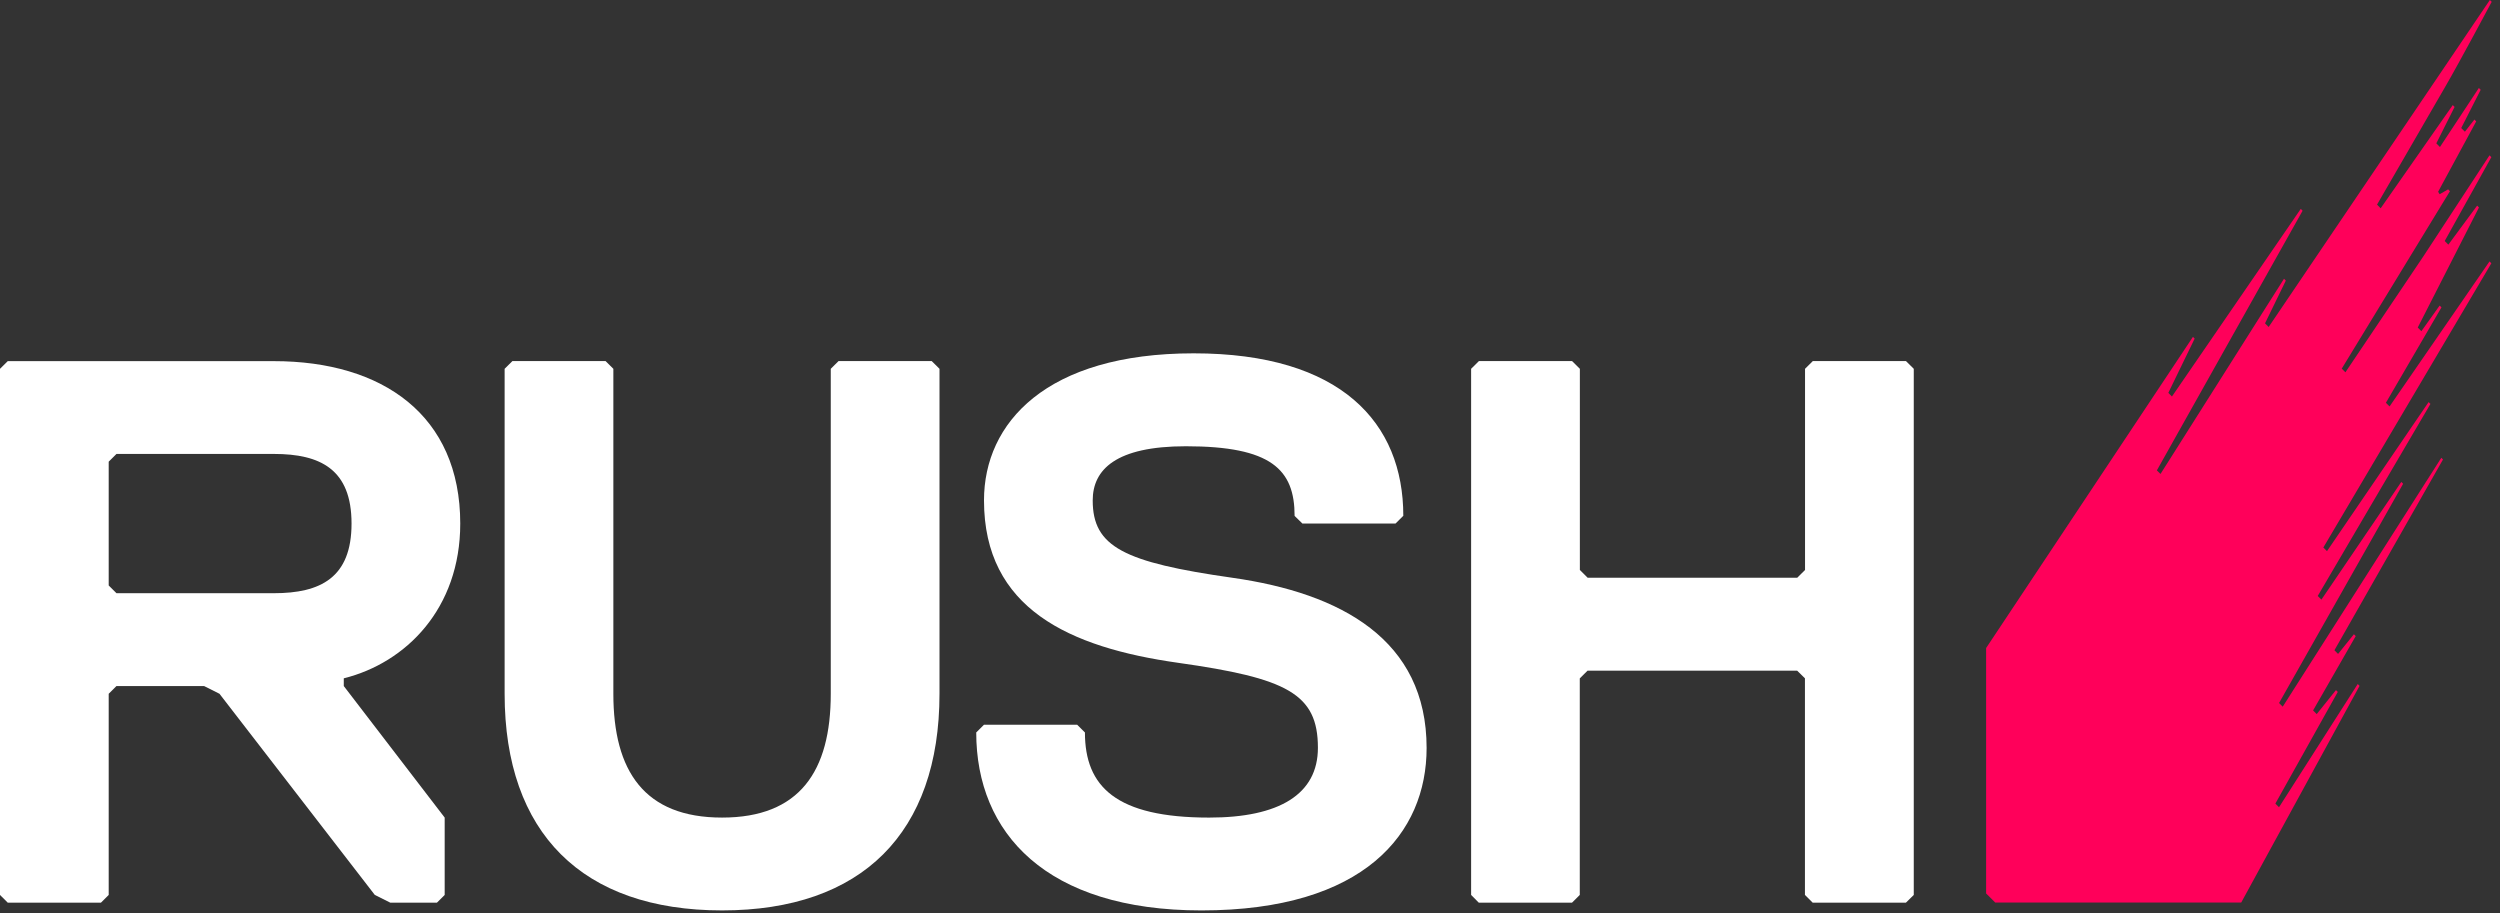 <svg width="219" height="80" viewBox="0 0 219 80" fill="none" xmlns="http://www.w3.org/2000/svg">
<rect x="0" y="0" width="219" height="80" fill="#333333" stroke="none"/>
<g clip-path="url(#clip0_1_66)">
<g clip-path="url(#clip1_1_66)">
<path d="M30.115 59.421V60.097L38.954 71.621V78.397L38.274 79.075H34.192L32.834 78.397L19.226 60.775L17.876 60.097H10.203L9.522 60.775V78.397L8.842 79.075H0.68L0 78.397V32.308L0.68 31.636H23.991C33.517 31.636 40.318 36.378 40.318 45.866C40.318 53.32 35.555 58.066 30.115 59.421ZM23.978 39.765H10.203L9.522 40.443V51.287L10.203 51.965H23.991C28.074 51.965 30.795 50.609 30.795 45.863C30.795 41.118 28.074 39.765 23.991 39.765H23.978Z" fill="white"/>
<path d="M82.3 60.774C82.3 72.974 75.496 79.752 63.253 79.752C51.009 79.752 44.205 72.974 44.205 60.774V32.307L44.886 31.632H53.05L53.73 32.307V60.774C53.73 67.553 56.449 71.62 63.253 71.62C70.056 71.62 72.775 67.553 72.775 60.774V32.307L73.455 31.632H81.62L82.3 32.307V60.774Z" fill="white"/>
<path d="M105.246 79.753C91.638 79.753 85.518 72.974 85.518 64.164L86.198 63.486H94.36L95.04 64.164C95.04 68.909 97.762 71.621 105.923 71.621C112.047 71.621 115.449 69.587 115.449 65.506C115.449 60.761 112.727 59.408 103.205 58.062C93.682 56.717 86.198 53.317 86.198 43.829C86.198 37.05 91.638 30.952 104.565 30.952C117.492 30.952 122.93 37.05 122.93 45.185L122.25 45.86H114.088L113.407 45.193C113.407 41.126 111.366 39.092 103.885 39.092C97.762 39.092 95.721 41.126 95.721 43.837C95.721 47.902 98.442 49.258 107.965 50.614C117.487 51.969 124.971 56.037 124.971 65.525C124.971 72.974 119.531 79.753 105.246 79.753Z" fill="white"/>
<path d="M166.957 79.075H158.793L158.113 78.397V59.421L157.432 58.751H139.068L138.388 59.429V78.397L137.707 79.075H129.543L128.87 78.397V32.307L129.551 31.632H137.715L138.396 32.307V49.93L139.076 50.608H157.44L158.121 49.93V32.307L158.801 31.632H166.965L167.646 32.307V78.397L166.957 79.075Z" fill="white"/>
<path d="M213.859 40.105L199.966 61.904L199.646 61.583L210.513 42.381L210.353 42.218L203.354 52.528L203.034 52.206L212.906 35.384L212.746 35.224L203.843 48.282L203.525 47.961L218.242 23.064L218.082 22.902L209.326 35.604L209.005 35.283L213.872 26.927L213.712 26.768L212.111 29.014L211.794 28.692L217.156 18.173L216.996 18.014L214.475 21.432L214.157 21.111L218.242 13.768L218.082 13.606L212.3 22.437L205.457 32.614L205.137 32.292L214.616 16.748L214.456 16.586L213.715 17.014C213.667 16.942 213.616 16.86 213.578 16.799L216.916 10.634L216.756 10.474L215.924 11.538L215.604 11.216L217.308 7.866L217.148 7.707L213.739 12.88L213.421 12.558L215.022 9.368L214.862 9.206L208.546 18.245L208.229 17.923C208.229 17.923 212.711 10.168 214.213 7.582C215.475 5.413 218.272 0.162 218.272 0.162L218.112 0L198.733 28.645L198.416 28.323L200.238 24.582L200.078 24.42L189.259 41.519L188.941 41.206L201.708 18.46L201.548 18.298L190.262 34.735L189.945 34.413L192.252 29.663L192.103 29.509L173.984 56.768V78.267L174.784 79.064H196.329L206.697 60.081L206.537 59.921L199.64 70.714L199.323 70.393L204.79 60.612L204.63 60.45L202.943 62.556L202.626 62.234L206.361 55.721L206.201 55.561L204.814 57.284L204.496 56.962L214.005 40.254L213.859 40.105Z" fill="#FF005A"/>
</g>
</g>
<defs>
<clipPath id="clip0_1_66">
<rect width="219" height="80" fill="white"/>
</clipPath>
<clipPath id="clip1_1_66">
<rect width="219" height="80" fill="white"/>
</clipPath>
</defs>
</svg>
